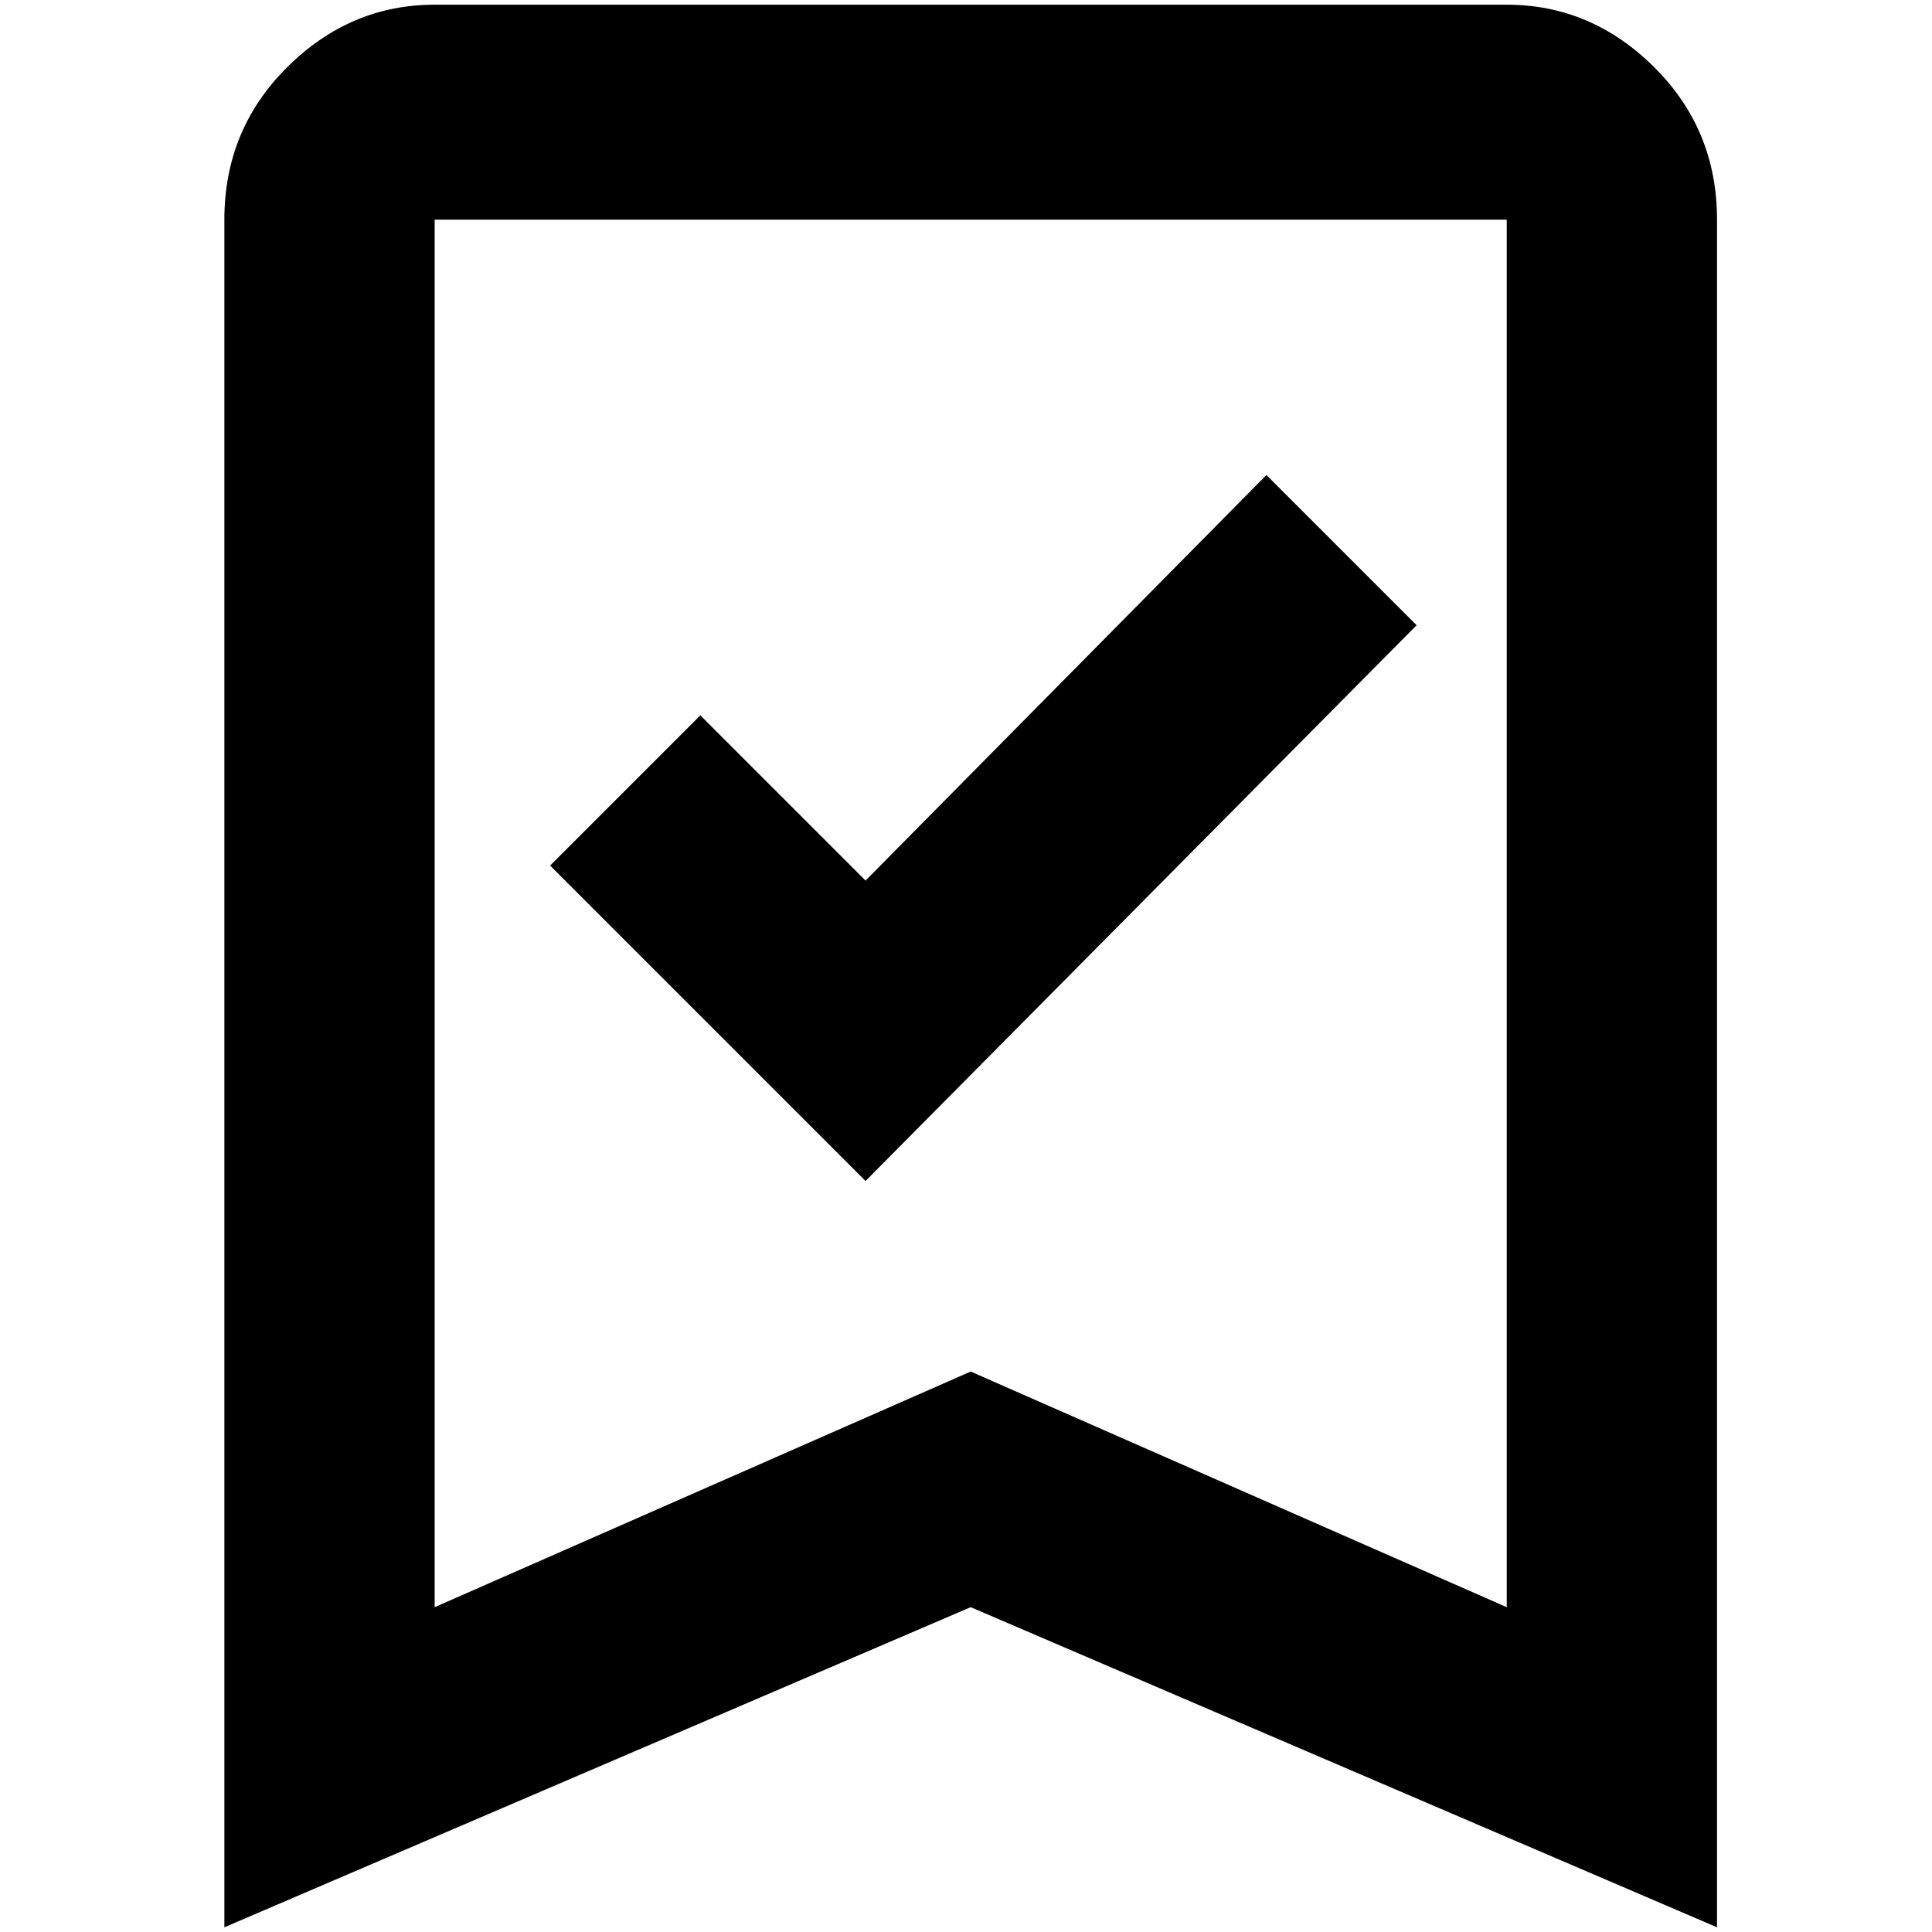 <?xml version="1.0" standalone="no"?>
<!DOCTYPE svg PUBLIC "-//W3C//DTD SVG 1.1//EN" "http://www.w3.org/Graphics/SVG/1.1/DTD/svg11.dtd" >
<svg xmlns="http://www.w3.org/2000/svg" xmlns:xlink="http://www.w3.org/1999/xlink" version="1.1" width="2048" height="2048" viewBox="-10 0 2058 2048">
   <path fill="currentColor"
d="M736 757l-160 160l336 336l587 -592l-160 -160l-427 432zM1595 0h-1142q-90 0 -157 66.5t-67 162.5v1819l795 -341l795 341v-1819q0 -96 -67 -162.5t-157 -66.5zM1595 1707l-571 -251l-571 251v-1478h1142v1478z" />
</svg>
